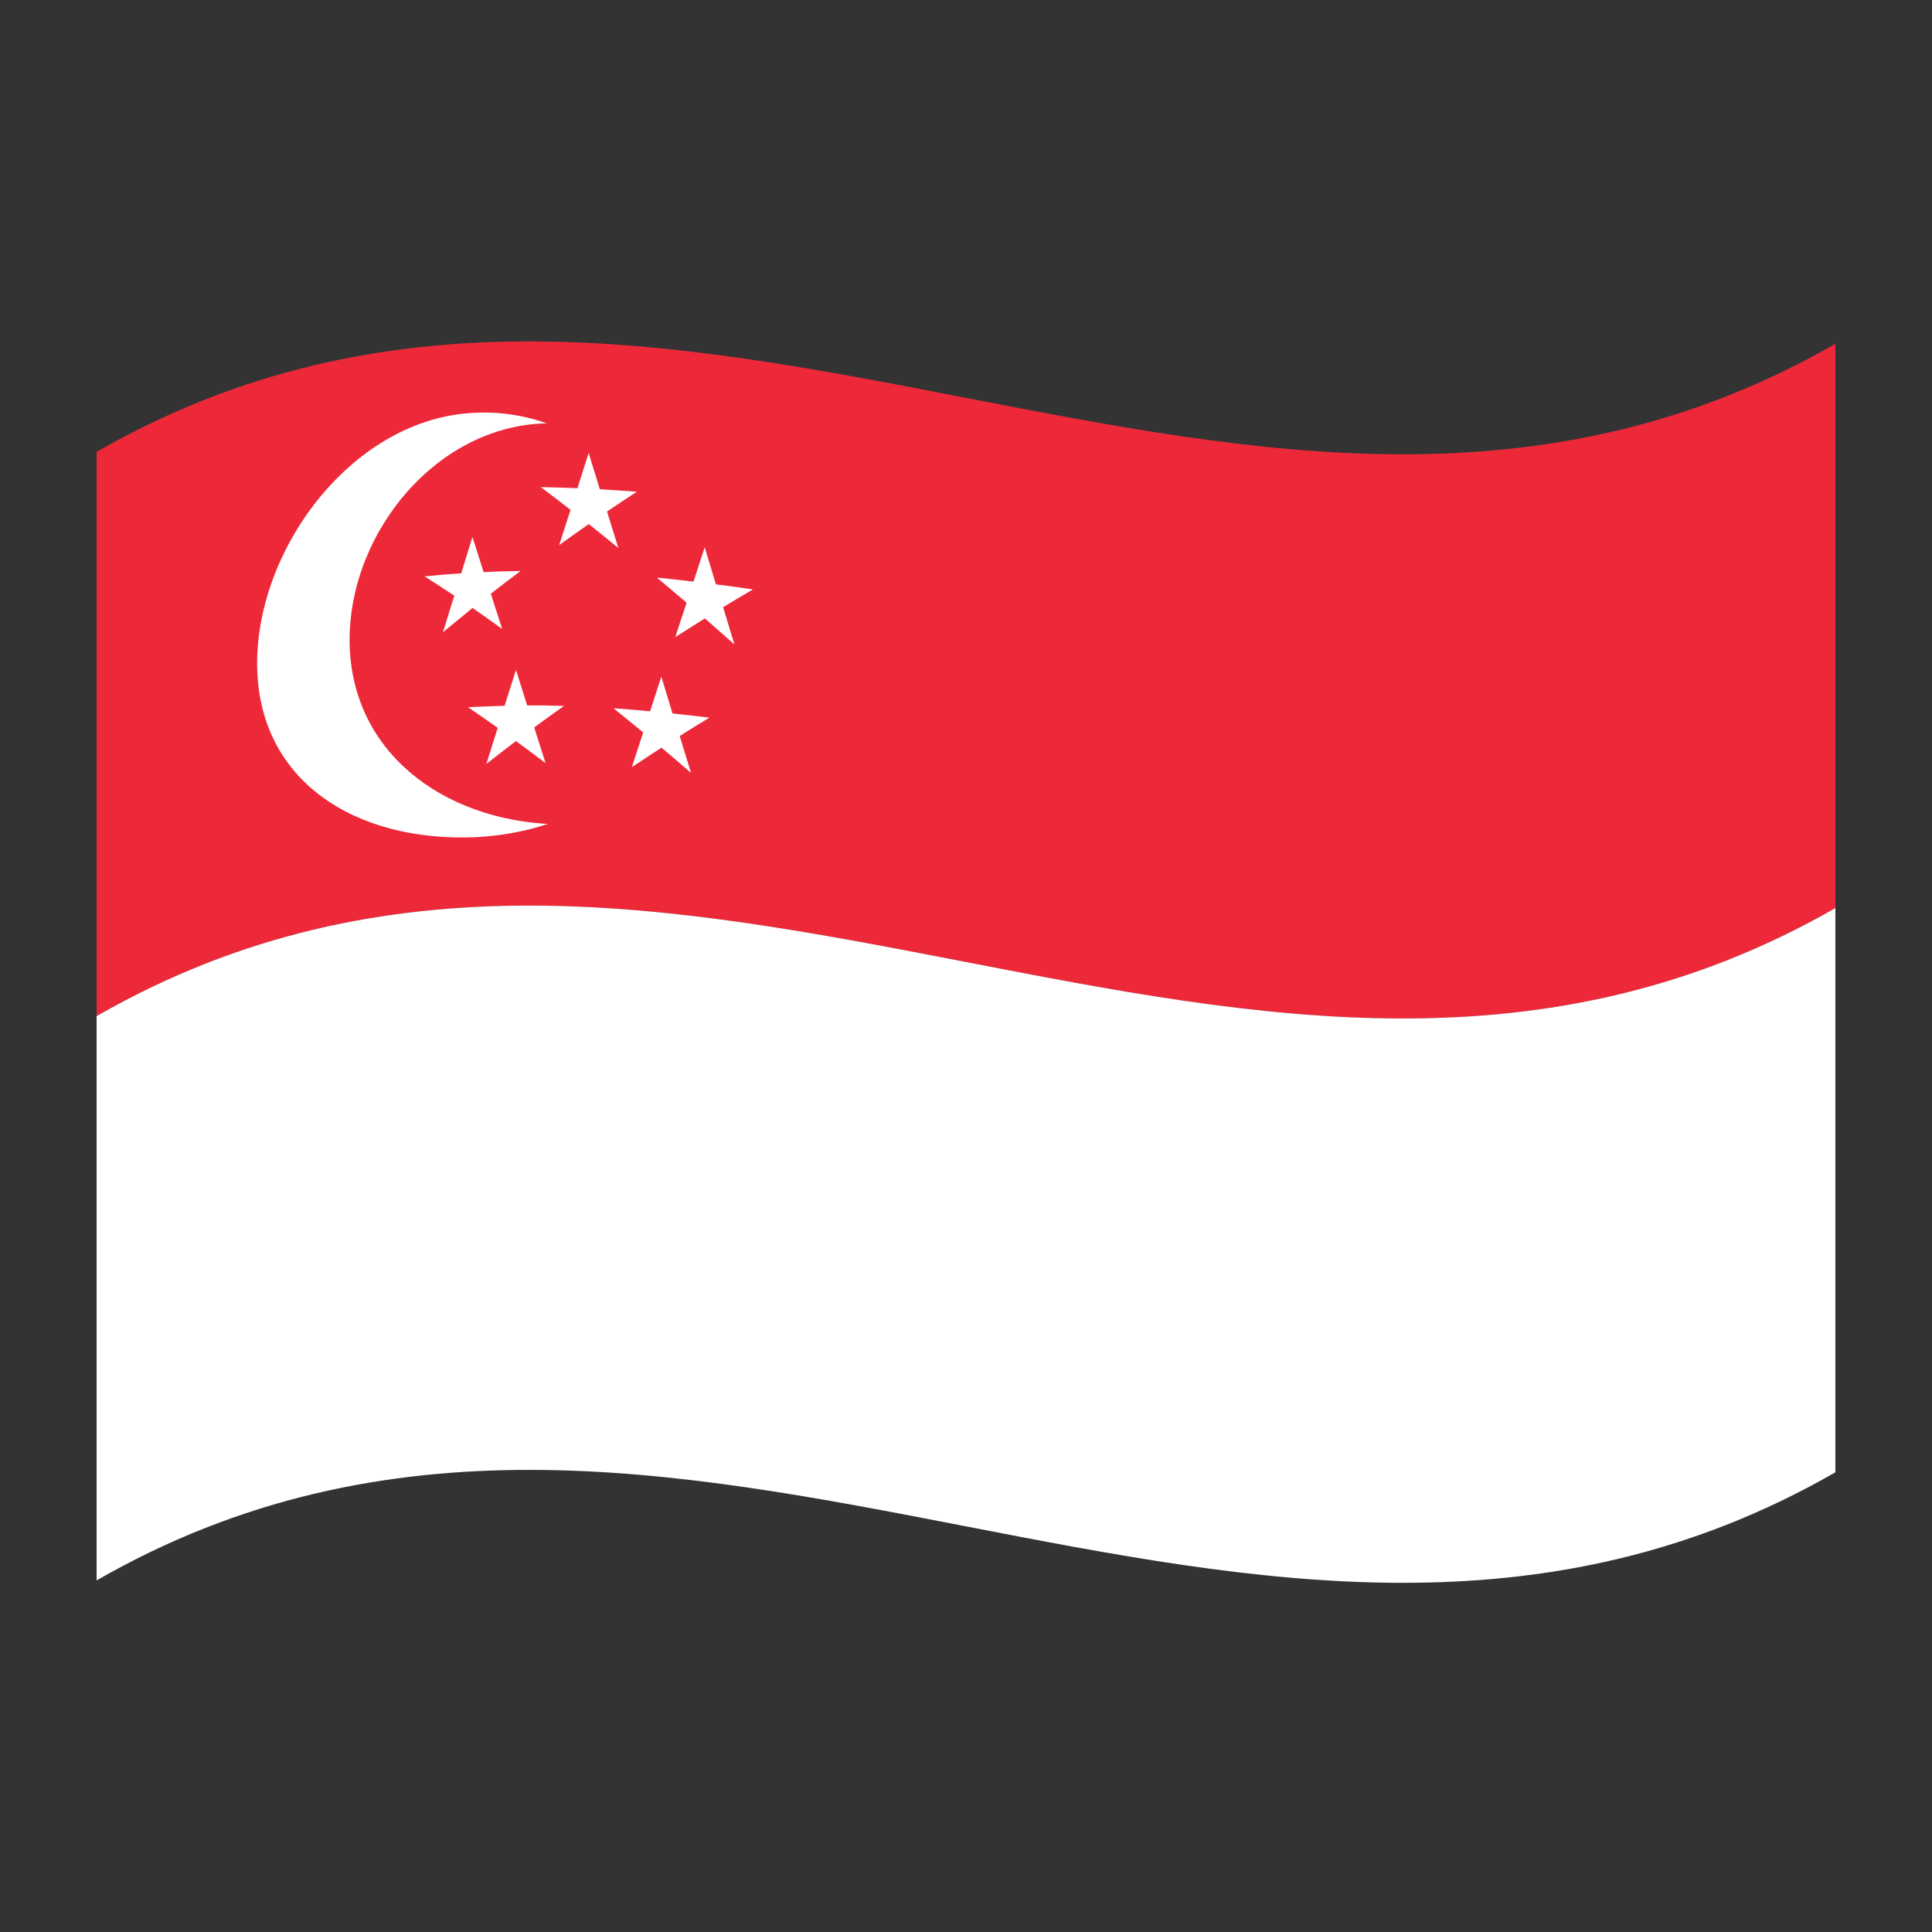 <?xml version="1.0" encoding="utf-8"?>
<!-- Generator: Adobe Illustrator 24.2.0, SVG Export Plug-In . SVG Version: 6.00 Build 0)  -->
<svg version="1.1" id="Layer_1" xmlns="http://www.w3.org/2000/svg" xmlns:xlink="http://www.w3.org/1999/xlink" x="0px" y="0px"
	 viewBox="0 0 1260 1260" style="enable-background:new 0 0 1260 1260;" xml:space="preserve">
<rect x="0" y="0" width="1260" height="1260" fill="#333333" stroke="none"/>
<style type="text/css">
	.st0{fill:#ED2939;}
	.st1{fill:#FFFFFF;}
</style>
<g>
	<path class="st0" d="M63,294.7v368c378-217.1,756,146.6,1134-70.5v-368C819,441.3,441,77.7,63,294.7z"/>
	<path class="st1" d="M63,1030.7c378-217.1,756,146.6,1134-70.5v-368c-378,217-756-146.6-1134,70.5V1030.7z"/>
	<path class="st1" d="M309.8,269.2c-78.5,3.2-142.1,87-142.1,163.4s63.6,116.6,142.1,113.4c78.5-3.7,142.1-55.5,142.1-132.5
		C451.9,337.5,388.3,265.4,309.8,269.2z"/>
	<path class="st0" d="M362.3,276.1c-74.2-2.3-134.3,69-134.3,141.2s60.1,118,134.3,120.3c74.2,1.9,134.3-45.5,134.3-118.1
		C496.6,347.7,436.5,278,362.3,276.1z"/>
	<path class="st1" d="M315.4,373.1c-2.4-7.7-4.9-15.3-7.3-22.9c-2.4,7.9-4.9,15.8-7.3,23.7c-8,0.5-15.9,1.2-23.9,2
		c6.5,4.1,12.9,8.3,19.4,12.6c-2.5,7.9-5,15.9-7.4,23.8c6.4-5.3,12.9-10.6,19.3-15.8c6.4,4.5,12.9,9,19.3,13.7l-7.4-23
		c6.4-5,12.9-9.9,19.4-14.8C331.3,372.5,323.4,372.7,315.4,373.1z"/>
	<path class="st1" d="M466.9,381.1c-2.4-8.1-4.9-16.2-7.3-24.2c-2.4,7.5-4.9,14.9-7.3,22.4c-8-0.9-15.9-1.8-23.9-2.6
		c6.5,5.4,12.9,10.9,19.4,16.4c-2.5,7.5-5,14.9-7.4,22.4c6.4-4.1,12.9-8.2,19.3-12.2c6.4,5.6,12.9,11.3,19.3,17
		c-2.5-8.1-5-16.2-7.4-24.3c6.5-3.9,12.9-7.8,19.4-11.6C482.9,383.2,474.9,382.1,466.9,381.1z"/>
	<path class="st1" d="M391.2,319.1c-2.4-7.9-4.9-15.8-7.3-23.7c-2.4,7.6-4.9,15.3-7.3,23c-8-0.3-15.9-0.6-23.9-0.7
		c6.5,4.8,12.9,9.8,19.4,14.8c-2.5,7.7-5,15.3-7.4,23c6.4-4.7,12.9-9.2,19.3-13.7c6.4,5.1,12.9,10.3,19.3,15.6
		c-2.5-7.9-5-15.8-7.4-23.8c6.5-4.4,12.9-8.7,19.4-12.9C407.2,320.1,399.2,319.5,391.2,319.1z"/>
	<path class="st1" d="M343.8,460.1c-2.4-7.8-4.9-15.5-7.3-23.2l-7.4,23.4c-8,0.2-15.9,0.5-23.9,0.9c6.5,4.4,12.9,8.9,19.4,13.5
		c-2.5,7.8-4.9,15.7-7.4,23.5c6.4-5.1,12.9-10,19.3-14.9c6.4,4.7,12.9,9.5,19.3,14.4c-2.5-7.8-5-15.6-7.4-23.3
		c6.5-4.8,12.9-9.4,19.4-14C359.7,460.1,351.7,460,343.8,460.1z"/>
	<path class="st1" d="M438.6,465.3c-2.4-8-4.9-16-7.3-24c-2.4,7.5-4.9,15-7.3,22.6c-8-0.8-15.9-1.4-23.9-2
		c6.5,5.2,12.9,10.5,19.4,15.8c-2.5,7.5-5,15.1-7.4,22.6c6.4-4.3,12.9-8.5,19.3-12.7c6.4,5.4,12.9,10.9,19.3,16.5
		c-2.5-8-5-16.1-7.4-24.1c6.5-4.1,12.9-8.1,19.4-12C454.5,467.1,446.5,466.2,438.6,465.3z"/>
</g>
</svg>
